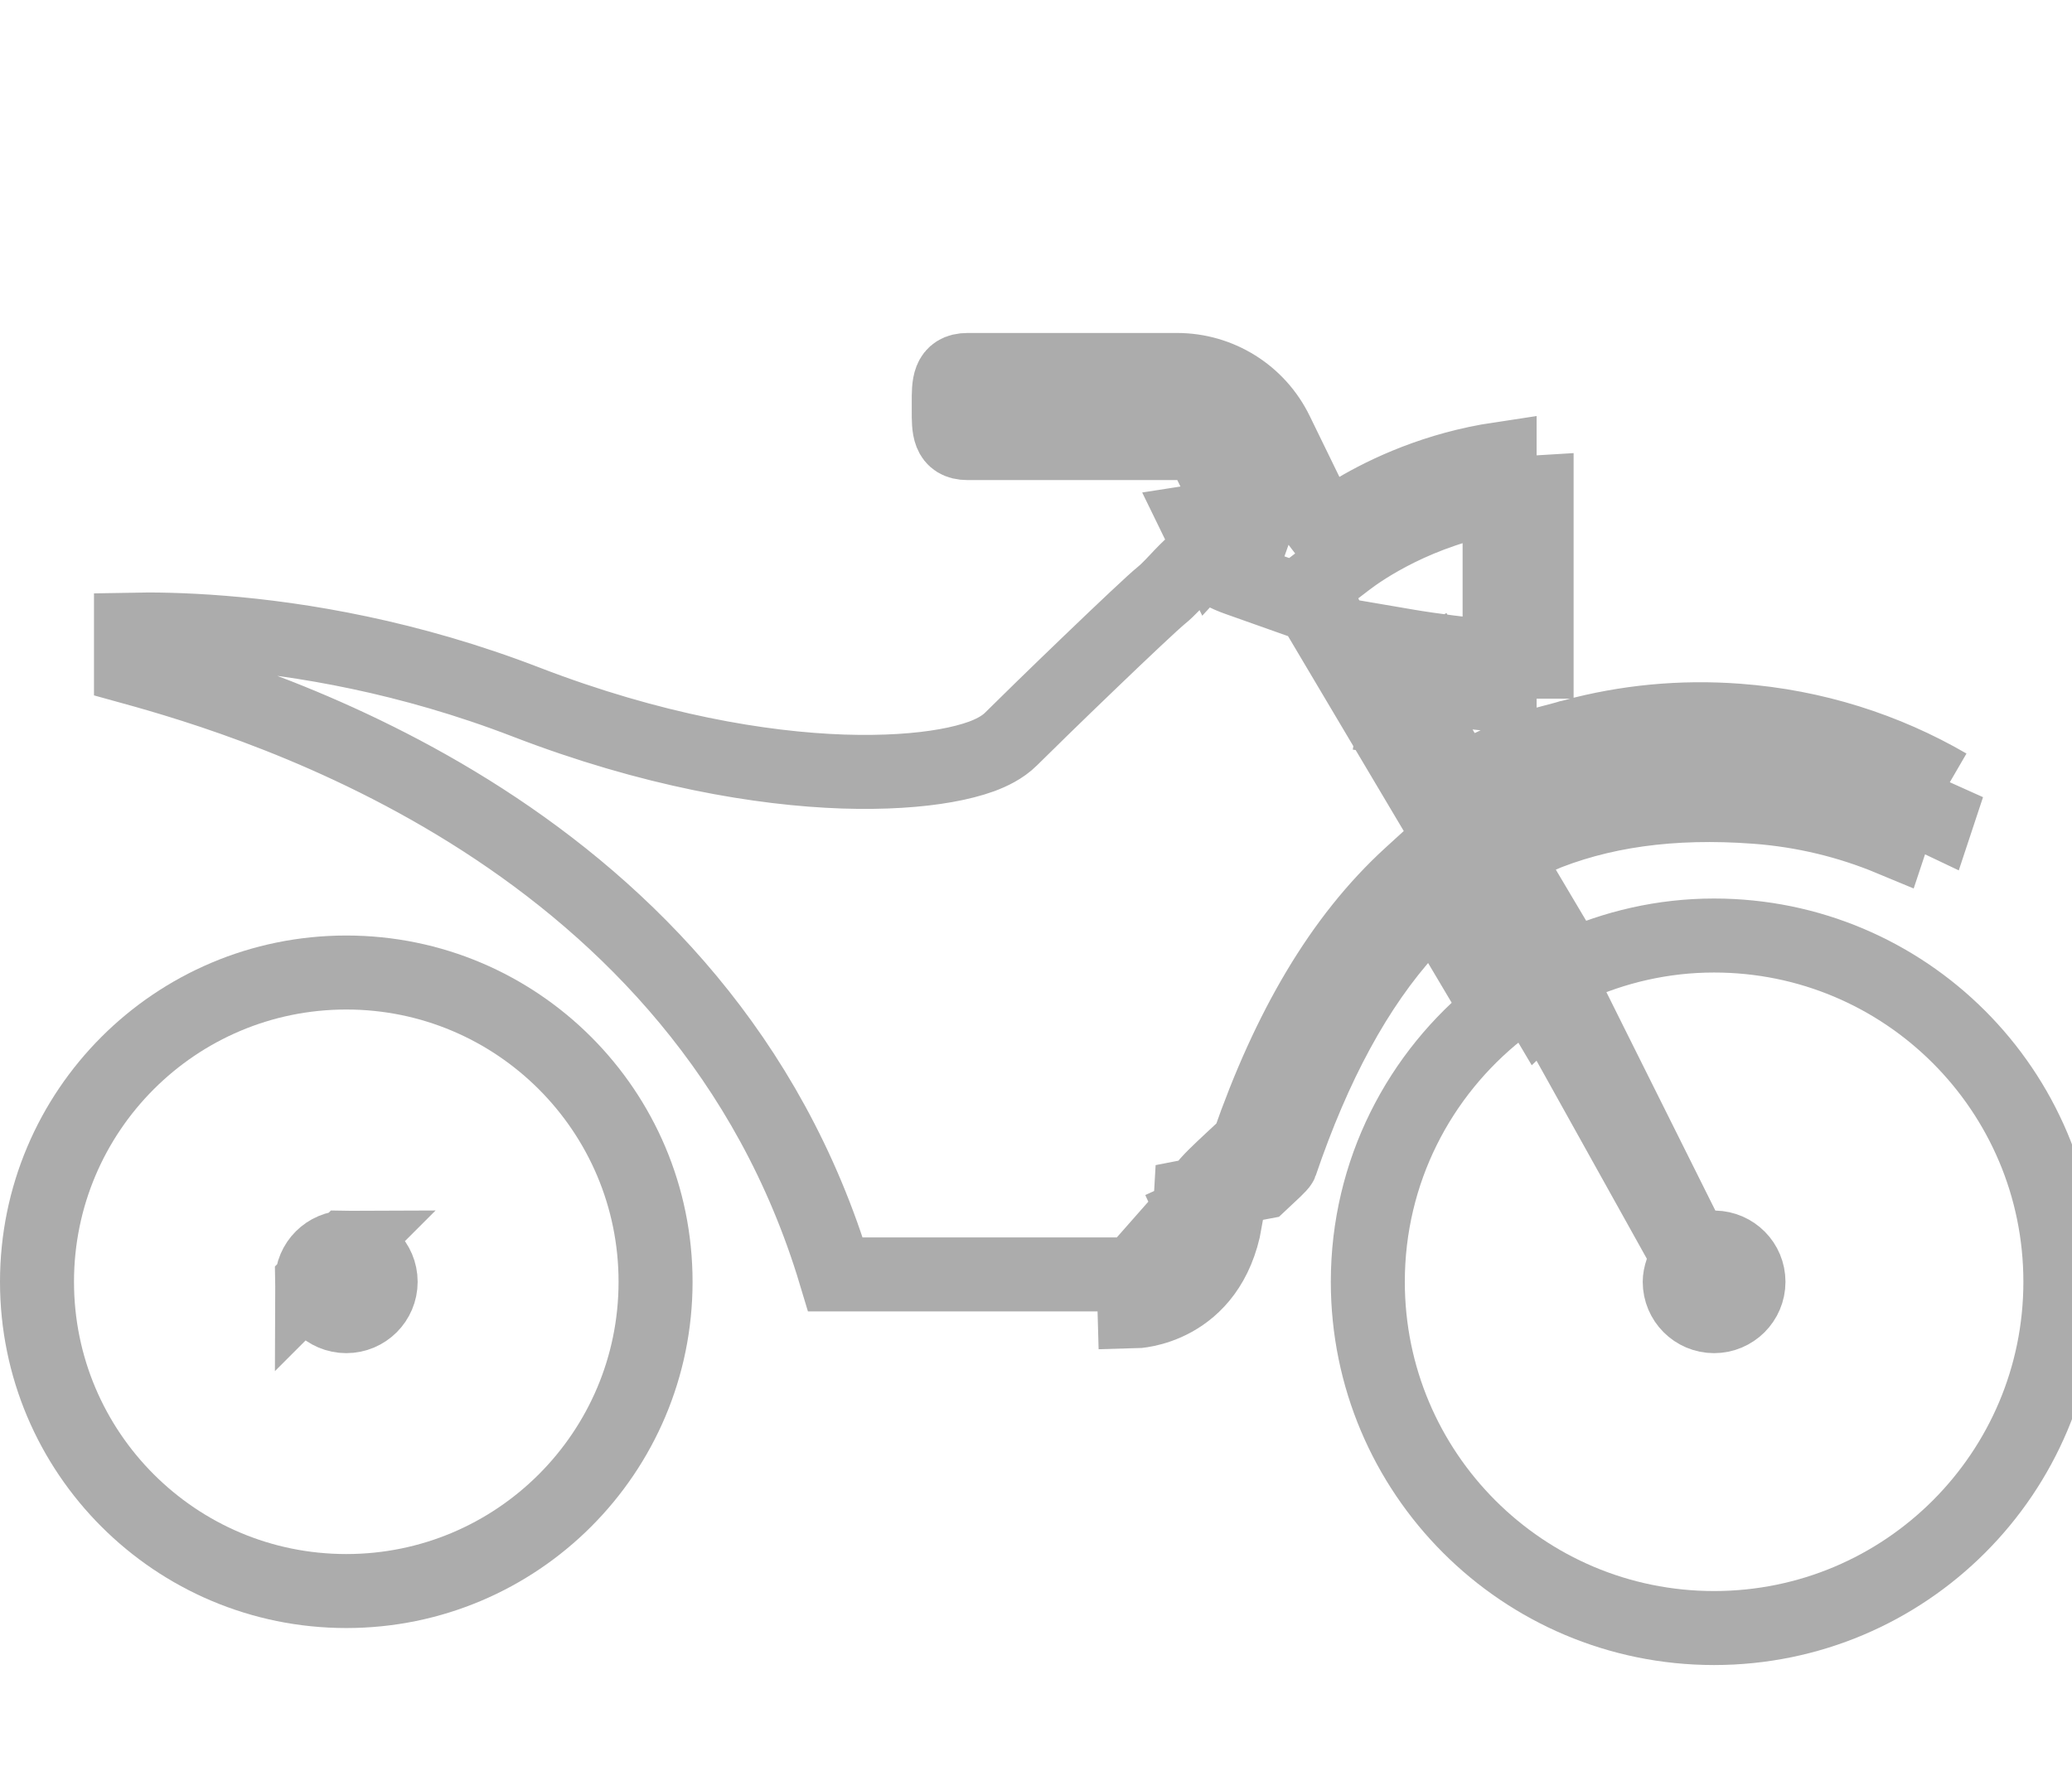 <svg width="28" height="24" viewBox="0 0 28 24" fill="none" xmlns="http://www.w3.org/2000/svg">
<path d="M15.318 17.223H15.317H15.316H15.314H15.313H15.311H15.309H15.308H15.306H15.304H15.302H15.3H15.298H15.296H15.293H15.291H15.289H15.286H15.284H15.281H15.279H15.276H15.273H15.271H15.268H15.265H15.262H15.259H15.256H15.253H15.249H15.246H15.243H15.239H15.236H15.232H15.229H15.225H15.222H15.218H15.214H15.21H15.206H15.203H15.198H15.194H15.19H15.186H15.182H15.178H15.173H15.169H15.164H15.16H15.155H15.151H15.146H15.141H15.136H15.132H15.127H15.122H15.117H15.112H15.107H15.101H15.096H15.091H15.086H15.08H15.075H15.069H15.064H15.058H15.053H15.047H15.041H15.036H15.03H15.024H15.018H15.012H15.006H15H14.994H14.988H14.982H14.975H14.969H14.963H14.956H14.95H14.943H14.937H14.93H14.924H14.917H14.91H14.903H14.897H14.89H14.883H14.876H14.869H14.862H14.855H14.848H14.841H14.834H14.826H14.819H14.812H14.804H14.797H14.79H14.782H14.774H14.767H14.759H14.752H14.744H14.736H14.728H14.721H14.713H14.705H14.697H14.689H14.681H14.673H14.665H14.657H14.649H14.64H14.632H14.624H14.616H14.607H14.599H14.59H14.582H14.573H14.565H14.556H14.548H14.539H14.53H14.522H14.513H14.504H14.495H14.486H14.478H14.469H14.46H14.451H14.442H14.433H14.424H14.415H14.405H14.396H14.387H14.378H14.368H14.359H14.35H14.341H14.331H14.322H14.312H14.303H14.293H14.284H14.274H14.265H14.255H14.245H14.236H14.226H14.216H14.207H14.197H14.187H14.177H14.167H14.157H14.147H14.137H14.127H14.117H14.107H14.097H14.087H14.077H14.067H14.057H14.047H14.037H14.026H14.016H14.006H13.995H13.985H13.975H13.964H13.954H13.944H13.933H13.923H13.912H13.902H13.891H13.881H13.87H13.86H13.849H13.839H13.828H13.817H13.807H13.796H13.785H13.774H13.764H13.753H13.742H13.731H13.721H13.71H13.699H13.688H13.677H13.666H13.655H13.644H13.633H13.623H13.611H13.601H13.589H13.579H13.568H13.556H13.545H13.534H13.523H13.512H13.501H13.49H13.479H13.467H13.456H13.445H13.434H13.423H13.412H13.4H13.389H13.378H13.367H13.355H13.344H13.333H13.321H13.31H13.299H13.287H13.276H13.265H13.253H13.242H13.231H13.219H13.208H13.197H13.185H13.174H13.162H13.151H13.139H13.128H13.117H13.105H13.094H13.082H13.071H13.059H13.048H13.036H13.025H13.013H13.002H12.99H12.979H12.967H12.956H12.944H12.933H12.921H12.91H12.898H12.887H12.875H12.864H12.852H12.841H12.829H12.818H12.806H12.794H12.783H12.771H12.76H12.748H12.737H12.725H12.714H12.702H12.691H12.679H12.668H12.656H12.645H12.633H12.622H12.61H12.599H12.587H12.576H12.564H12.553H12.541H12.53H12.518H12.507H12.495H12.484H12.473H12.461H12.45H12.438H12.427H12.415H12.404H12.393H12.381H12.37H12.358H12.347H12.336H12.324H12.313H12.302H12.29H12.279H12.268H12.257H12.245H12.234H12.223H12.211H12.2H12.189H12.178H12.166H12.155H12.144H12.133H12.122H12.111H12.1H12.088H12.077H12.066H12.055H12.044H12.033H12.022H12.011H12H11.989H11.978H11.967H11.956H11.945H11.934H11.923H11.912H11.902H11.891H11.88H11.869H11.858H11.848H11.837H11.826H11.815H11.805H11.794H11.783H11.773H11.762H11.751H11.741H11.73H11.72H11.709H11.699H11.688H11.678H11.667H11.657H11.646H11.636H11.626H11.615H11.605H11.595H11.584H11.574H11.564H11.554H11.544H11.533H11.523H11.513H11.503H11.493H11.483H11.473H11.463H11.453H11.443H11.433H11.424H11.414H11.404H11.394H11.384H11.374H11.365H11.355H11.345H11.336H11.326H11.317H11.307H11.298H11.29C9.51 11.295 3.533 9.504 1.77 9.017V8.509C2.062 8.503 2.484 8.508 3.005 8.55C4.062 8.635 5.518 8.874 7.11 9.488C8.807 10.142 10.285 10.389 11.394 10.427C11.948 10.445 12.417 10.412 12.781 10.347C12.962 10.315 13.126 10.273 13.264 10.223C13.39 10.176 13.545 10.105 13.664 9.986C13.825 9.825 14.28 9.381 14.726 8.953C15.184 8.513 15.597 8.124 15.692 8.048C15.748 8.003 15.799 7.951 15.838 7.911C15.86 7.888 15.889 7.858 15.915 7.83C15.931 7.813 15.946 7.797 15.959 7.783C16.042 7.696 16.112 7.628 16.178 7.581C16.21 7.558 16.232 7.546 16.245 7.54C16.251 7.544 16.257 7.549 16.266 7.557L16.373 7.439L16.437 7.57L16.886 7.352L17.053 6.88C16.997 6.86 16.965 6.842 16.939 6.818L16.939 6.817C16.808 6.698 16.662 6.614 16.506 6.57L16.361 6.273C16.276 6.098 16.1 5.988 15.906 5.988H13.075C12.819 5.988 12.82 5.793 12.821 5.543C12.821 5.527 12.821 5.51 12.821 5.494C12.821 5.477 12.821 5.461 12.821 5.445C12.82 5.195 12.819 5 13.075 5H15.906C16.478 5 16.999 5.326 17.249 5.84L17.677 6.718C17.645 6.741 17.618 6.761 17.596 6.779L17.899 7.176L18.349 6.957L18.319 6.896C18.739 6.647 19.411 6.331 20.265 6.203V6.709M15.318 17.223L15.332 17.723C15.332 17.723 16.345 17.7 16.559 16.501L16.218 16.567L16.14 16.397L16.267 16.339L16.173 16.334C16.177 16.262 16.195 16.204 16.21 16.168C16.215 16.155 16.22 16.145 16.223 16.139C16.223 16.138 16.223 16.138 16.223 16.137M15.318 17.223C15.32 17.222 15.323 17.222 15.327 17.222C15.343 17.22 15.37 17.216 15.405 17.208C15.476 17.191 15.57 17.159 15.664 17.099C15.828 16.995 16.063 16.762 16.095 16.162L16.223 16.137M15.318 17.223L16.868 15.464M20.265 6.709C20.424 6.683 20.591 6.663 20.765 6.653V8.942L20.761 8.942C20.729 8.939 20.683 8.935 20.625 8.929C20.531 8.92 20.406 8.908 20.265 8.893M20.265 6.709V8.893M20.265 6.709C19.164 6.892 18.409 7.415 18.203 7.573L17.727 7.937L17.87 8.231L16.719 7.823C16.581 7.774 16.42 7.697 16.266 7.557L16.373 7.439M20.265 8.893V9.395C20.062 9.374 19.82 9.347 19.578 9.317L19.372 8.97L18.942 9.226L18.858 9.719C18.985 9.74 19.127 9.761 19.272 9.781L19.739 10.567C20.179 10.32 20.648 10.123 21.14 9.98L21.265 9.991V9.946C21.968 9.757 22.714 9.681 23.482 9.739C24.518 9.816 25.481 10.127 26.323 10.616M20.265 8.893C20.232 8.889 20.199 8.886 20.165 8.882C19.797 8.842 19.354 8.789 19.026 8.733L17.96 8.551L18.512 9.481L19.309 10.823L19.558 11.242L19.984 11.003C21.002 10.432 22.192 10.144 23.445 10.237L23.445 10.237C24.261 10.298 25.026 10.515 25.716 10.857M26.323 10.616L26.172 11.072C26.142 11.058 26.113 11.043 26.084 11.029L26.323 10.616ZM26.323 10.616L25.849 10.458L25.716 10.857M25.716 10.857C25.743 10.871 25.77 10.884 25.797 10.898C25.77 10.886 25.742 10.875 25.714 10.864M25.716 10.857L25.714 10.864M25.714 10.864L25.556 11.339C24.989 11.103 24.375 10.952 23.729 10.904C22.591 10.819 21.612 10.956 20.766 11.317L20.745 11.283L20.316 11.538L20.558 11.975C20.563 11.973 20.567 11.97 20.571 11.968L21.224 13.068C21.816 12.798 22.471 12.643 23.163 12.643C25.748 12.643 27.843 14.738 27.843 17.323C27.843 19.907 25.748 22.002 23.163 22.002C20.579 22.002 18.484 19.907 18.484 17.323C18.484 15.835 19.18 14.513 20.261 13.656L19.656 12.637C19.681 12.614 19.706 12.59 19.732 12.567L19.395 12.197L18.965 12.453L19.03 12.563C18.327 13.339 17.762 14.388 17.308 15.723C17.3 15.746 17.181 15.857 17.049 15.98L16.223 16.137M25.714 10.864C25.108 10.615 24.454 10.457 23.766 10.406C22.347 10.3 21.12 10.518 20.073 11.101L19.623 11.351L19.886 11.793L20.794 13.323L21.023 13.709L21.248 13.606L21.49 14.092L22.733 16.583L22.868 16.855L23.171 16.86C23.425 16.865 23.628 17.07 23.628 17.323C23.628 17.579 23.42 17.787 23.163 17.787C22.907 17.787 22.699 17.579 22.699 17.323C22.699 17.282 22.707 17.234 22.728 17.173L22.8 16.963L22.692 16.769L21.201 14.092L20.888 13.528L20.81 13.602L20.691 13.401L19.825 11.942L19.511 11.414L19.057 11.828C18.118 12.686 17.41 13.905 16.868 15.464M16.223 16.137C16.239 16.105 16.255 16.079 16.265 16.064C16.286 16.033 16.307 16.007 16.321 15.991C16.351 15.957 16.386 15.921 16.418 15.889C16.483 15.824 16.567 15.746 16.644 15.674C16.66 15.659 16.675 15.645 16.69 15.631C16.753 15.573 16.81 15.52 16.855 15.476C16.86 15.472 16.864 15.468 16.868 15.464M16.373 7.439L16.179 7.041C16.314 7.019 16.456 7.054 16.602 7.187L16.373 7.439Z" stroke="#ACACAC"/>
<path d="M8.859 17.323C8.859 15.014 6.988 13.143 4.68 13.143C2.371 13.143 0.5 15.014 0.5 17.323C0.5 19.631 2.371 21.502 4.68 21.502C6.988 21.502 8.859 19.631 8.859 17.323Z" stroke="#ACACAC"/>
<path d="M4.679 16.859C4.936 16.859 5.144 17.066 5.144 17.323C5.144 17.579 4.936 17.787 4.679 17.787C4.423 17.787 4.215 17.579 4.215 17.323L4.679 16.859ZM4.679 16.859C4.423 16.859 4.215 17.066 4.215 17.323L4.679 16.859Z" stroke="#ACACAC"/>
</svg>
